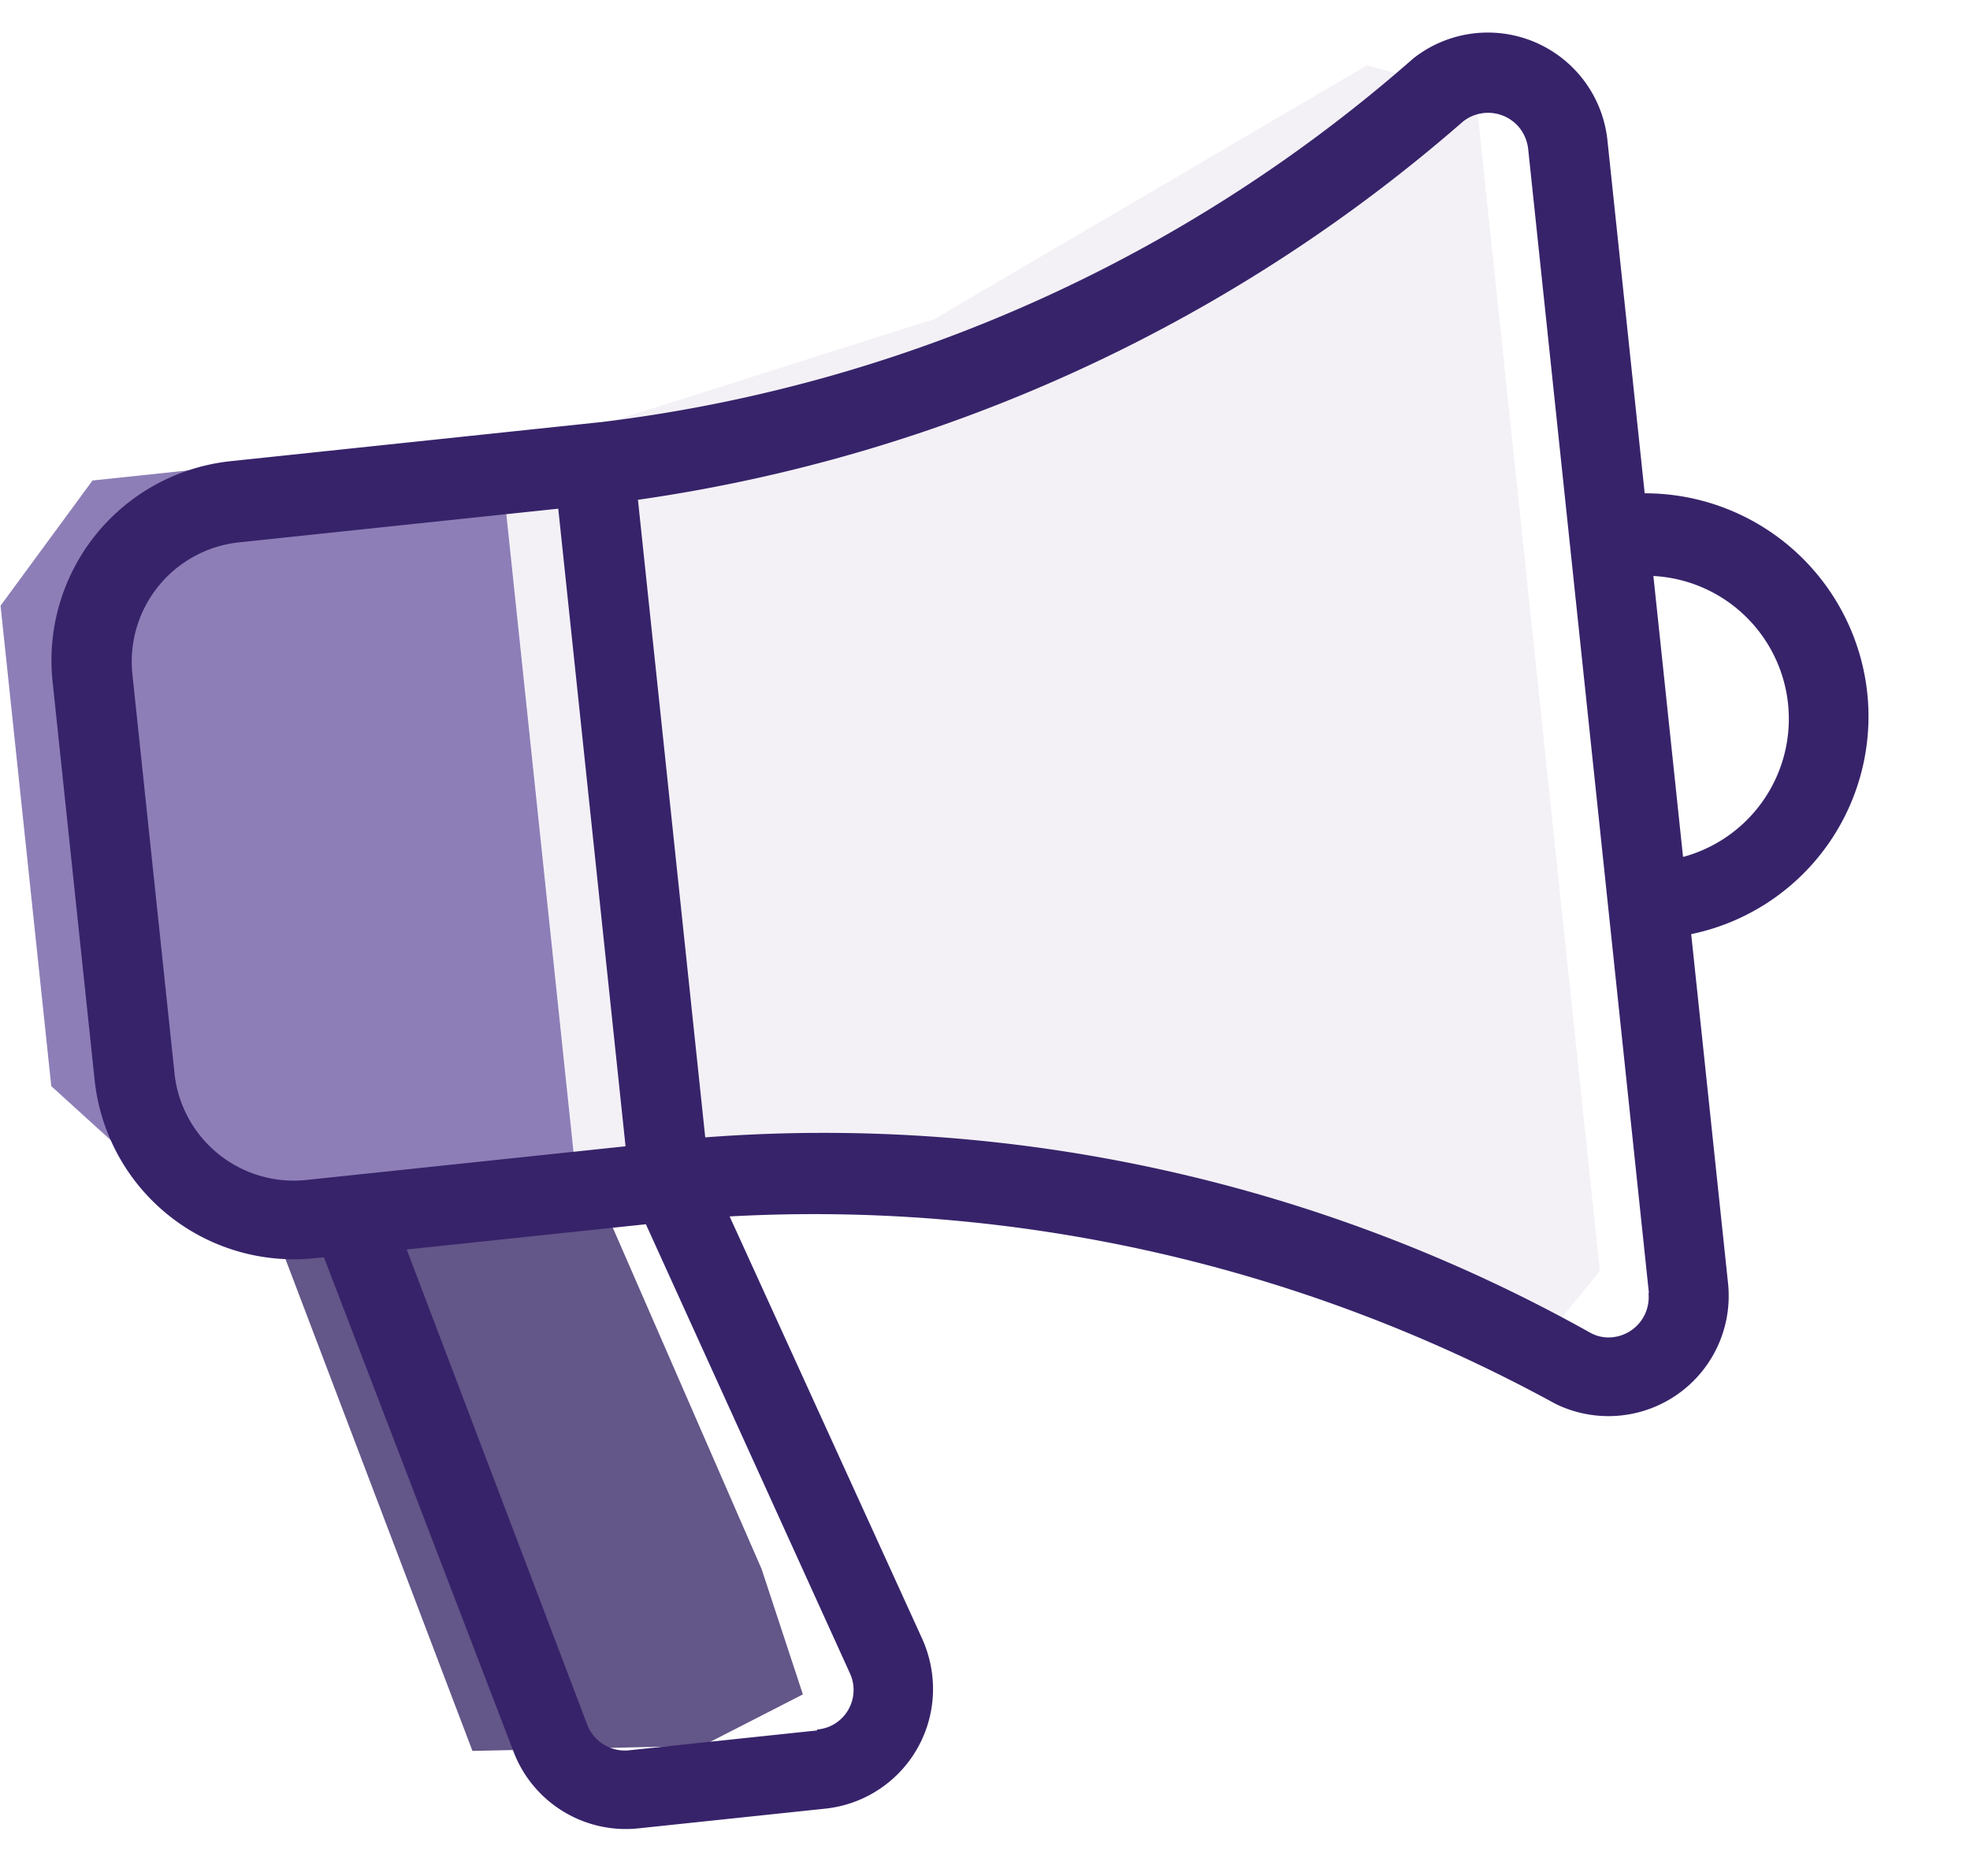 <svg xmlns="http://www.w3.org/2000/svg" width="91.782" height="87.402" viewBox="0 0 91.782 87.402"><g transform="translate(-637.782 -206.828)"><path d="M-3099.323-6045.429v54.231l-3.4,3.381-22.771-10.955-20.765-2.987v-32.53l20.765-4.243,21.278-9.64,4.9,1.919Z" transform="matrix(0.995, -0.105, 0.105, 0.995, 4425.222, 5901.86)" fill="#f3f1f6"/><path d="M-3146.263-6035.172h-19l-4.87,5.349v22.5l5.463,6.125h18.4Z" transform="matrix(0.995, -0.105, 0.105, 0.995, 4425.222, 5901.86)" fill="#8d7eb7"/><path d="M-3145.823-6001.194h-15.108l7.053,26.716,10.678.888,4.9-1.89-1.3-6.012Z" transform="matrix(0.995, -0.105, 0.105, 0.995, 4425.222, 5901.86)" fill="#635688"/><path d="M91.979,80.372a10.411,10.411,0,0,0-9.331-10.334V53.522a5.6,5.6,0,0,0-8.584-4.759A70.062,70.062,0,0,1,34.71,61.64H17.331A9.328,9.328,0,0,0,8,70.971V89.633a9.328,9.328,0,0,0,9.331,9.331h.42L24.119,122.8a5.594,5.594,0,0,0,5.412,4.152h8.748a5.6,5.6,0,0,0,5.6-5.6,5.748,5.748,0,0,0-.28-1.773L36.739,99.057A71.91,71.91,0,0,1,74.063,111.77a5.6,5.6,0,0,0,8.584-4.712V90.682A10.355,10.355,0,0,0,91.979,80.372ZM11.732,89.7V71.041a5.585,5.585,0,0,1,5.6-5.6h14.93V95.3H17.331a5.585,5.585,0,0,1-5.6-5.6v0Zm26.547,33.591H29.531a1.878,1.878,0,0,1-1.866-1.376L21.623,99.01h11.2L40.075,120.8a1.851,1.851,0,0,1-1.166,2.356,1.965,1.965,0,0,1-.63.093ZM78.915,107.1a1.872,1.872,0,0,1-1.866,1.866,1.747,1.747,0,0,1-1-.3,73.07,73.07,0,0,0-40.053-13.39V65.419A74.437,74.437,0,0,0,76.046,51.936a1.881,1.881,0,0,1,2.589.56,1.941,1.941,0,0,1,.3,1V107.1Zm3.732-20.132V73.91a6.662,6.662,0,0,1,0,13.157Z" transform="matrix(0.995, -0.105, 0.105, 0.995, 624.819, 168.804)" fill="#37236a"/></g></svg>